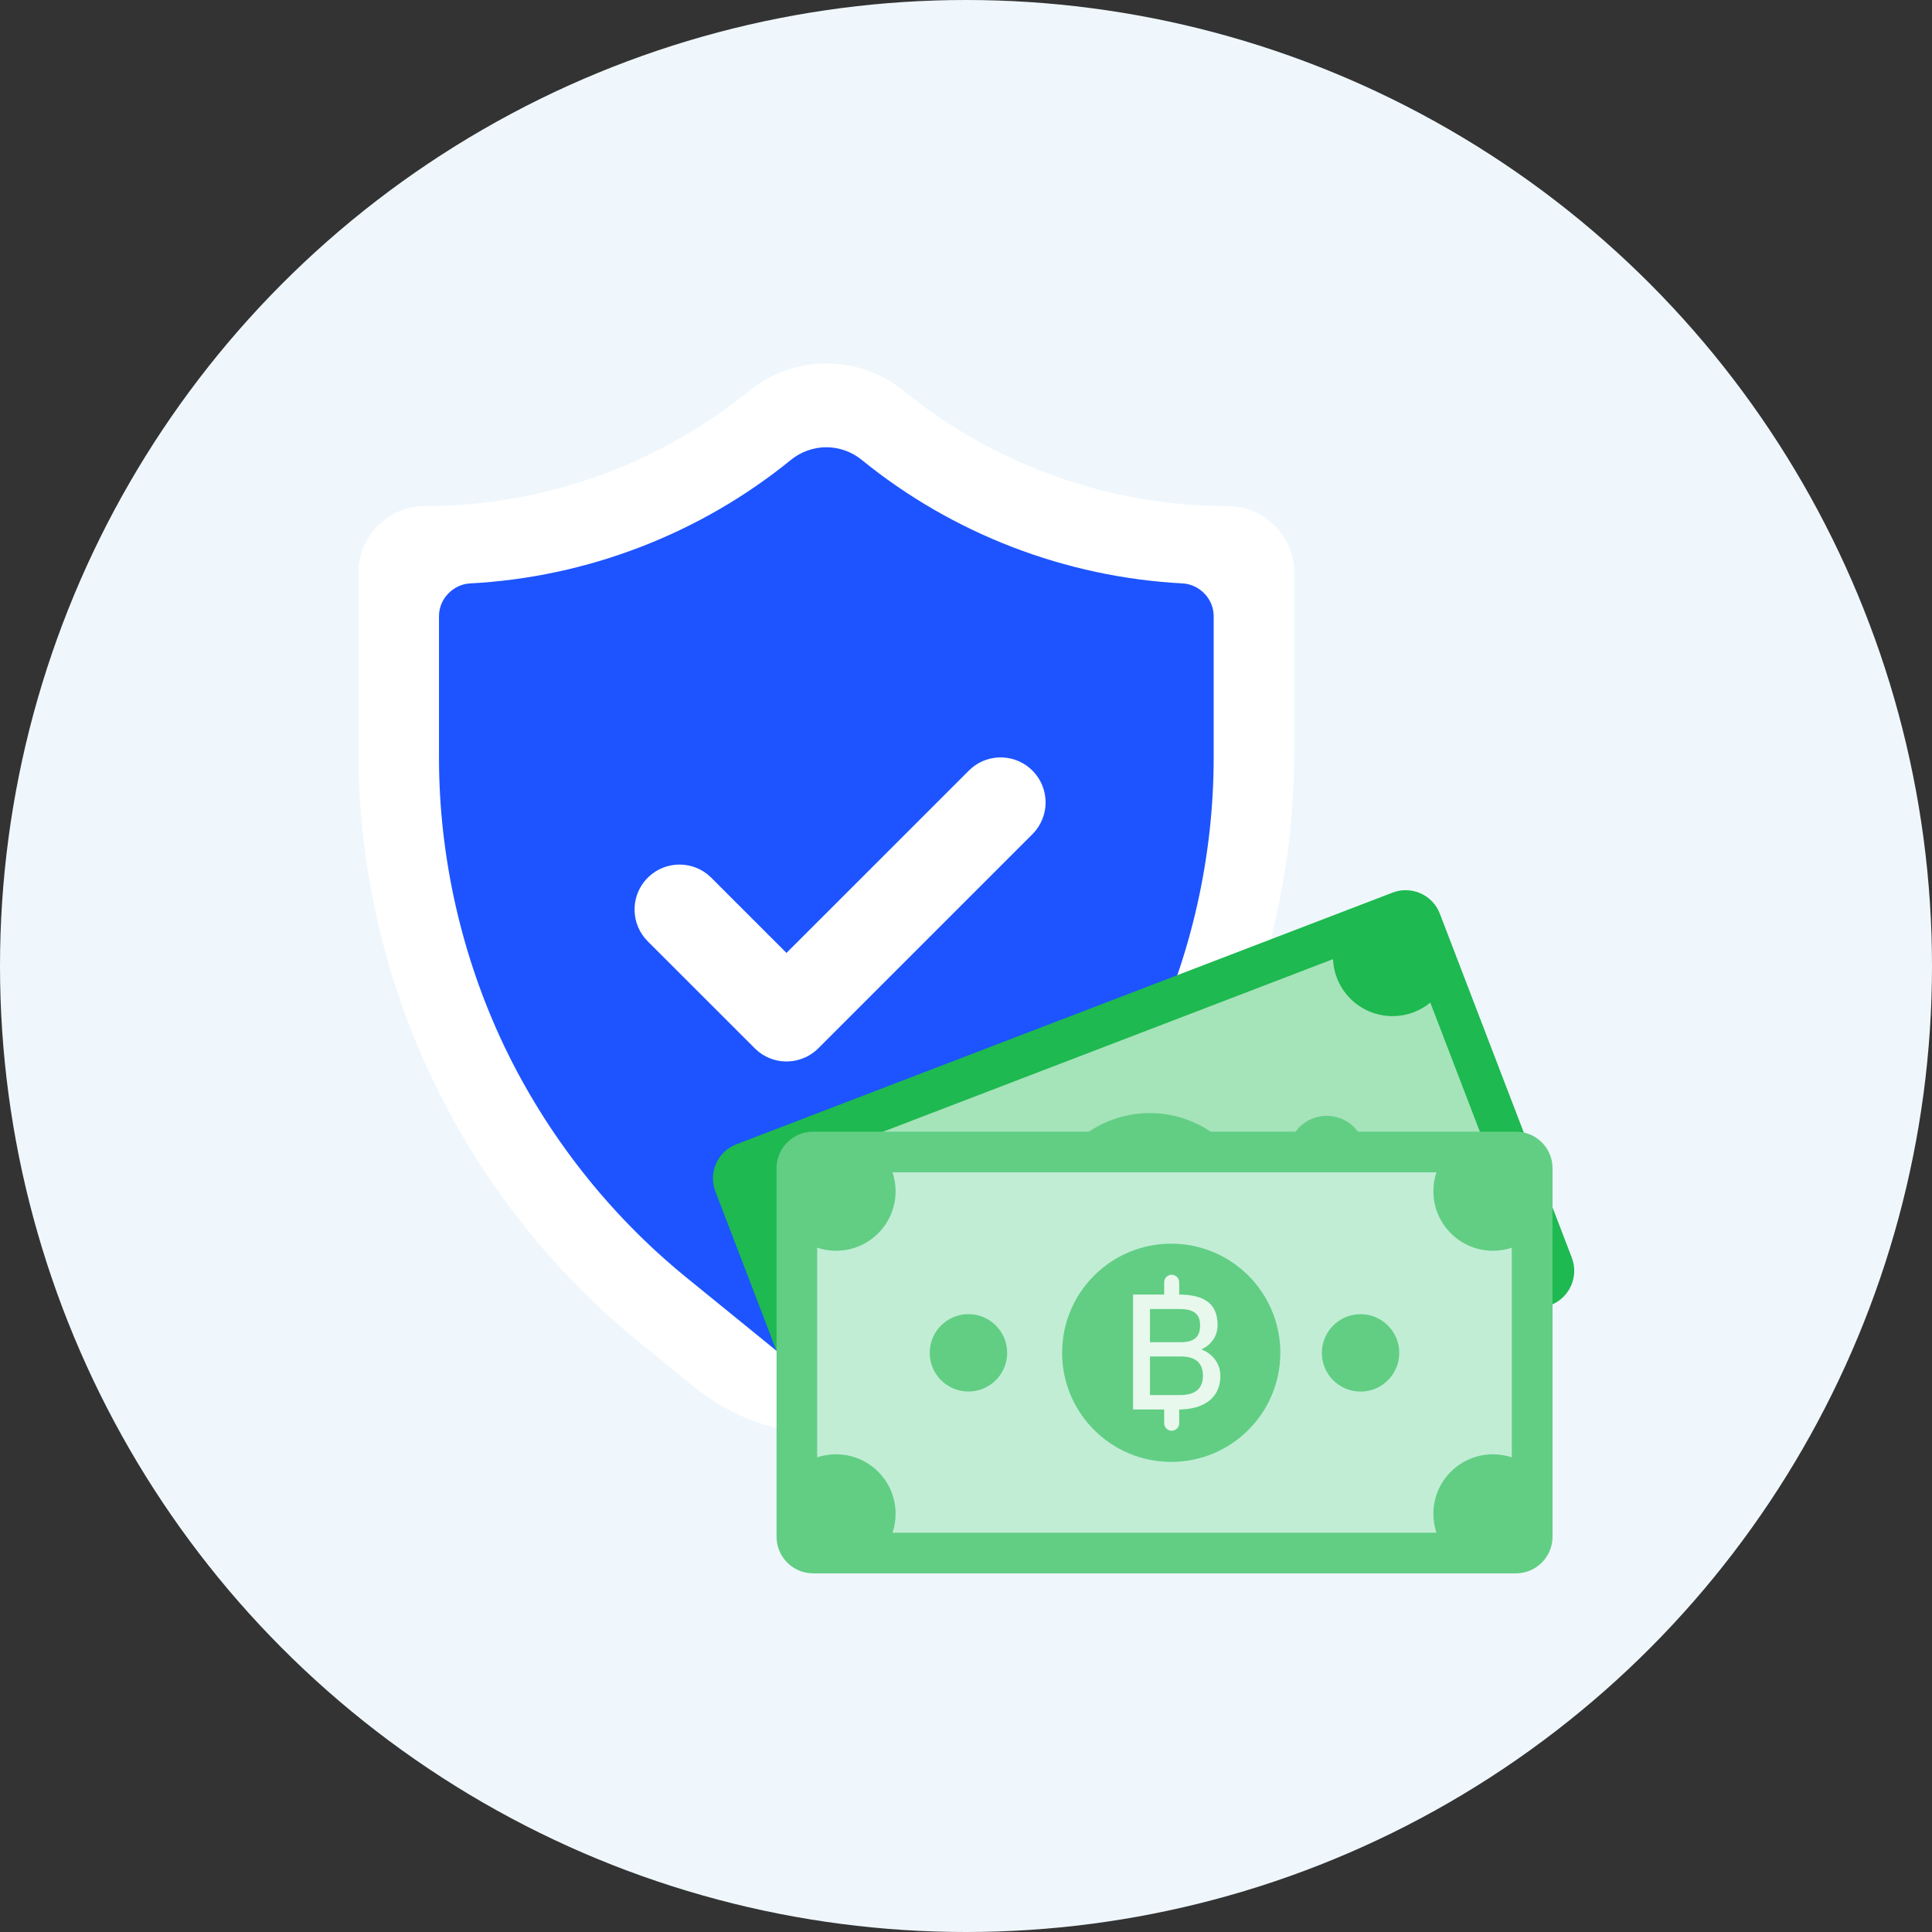 <svg width="36" height="36" viewBox="0 0 36 36" fill="none" xmlns="http://www.w3.org/2000/svg">
<rect x="0" y="0" width="36" height="36" fill="#333333" stroke="none"/>
<circle cx="18" cy="18" r="18" fill="#EFF7FC"/>
<g clip-path="url(#clip0_21267_784)">
<path d="M22.875 9.43C20.677 9.43 18.547 8.673 16.843 7.287C16.001 6.602 14.795 6.602 13.953 7.287C12.249 8.673 10.118 9.43 7.921 9.43C7.235 9.43 6.679 9.987 6.679 10.673V14.002C6.679 18.274 8.602 22.318 11.916 25.014L12.938 25.846C14.371 27.011 16.425 27.011 17.858 25.846L18.88 25.014C22.194 22.318 24.117 18.273 24.117 14.002C24.117 12.724 24.117 11.523 24.117 10.672C24.117 9.986 23.561 9.43 22.875 9.43Z" fill="white"/>
<path d="M15.398 25.624C15.158 25.624 14.924 25.54 14.738 25.389L12.782 23.798C11.354 22.636 10.181 21.142 9.389 19.479C8.599 17.816 8.18 15.963 8.18 14.121V11.479C8.18 11.16 8.442 10.888 8.761 10.871C10.938 10.756 13.042 9.949 14.738 8.569C14.924 8.418 15.158 8.334 15.398 8.334C15.637 8.334 15.872 8.418 16.057 8.569C17.753 9.949 19.858 10.756 22.035 10.871C22.354 10.888 22.615 11.16 22.615 11.479V14.121C22.615 15.963 22.197 17.816 21.406 19.479C20.615 21.142 19.442 22.636 18.013 23.798L16.057 25.389C15.872 25.54 15.637 25.624 15.398 25.624Z" fill="#1D54FF"/>
<path d="M15.397 24.894C15.178 24.894 14.963 24.818 14.793 24.68L13.002 23.223C11.694 22.159 10.62 20.791 9.896 19.268C9.172 17.745 8.789 16.049 8.789 14.363V11.944C8.789 11.651 9.028 11.402 9.32 11.386C11.314 11.281 13.24 10.542 14.793 9.279C14.963 9.14 15.178 9.064 15.397 9.064C15.617 9.064 15.831 9.14 16.001 9.279C17.554 10.542 19.481 11.281 21.474 11.386C21.766 11.402 22.006 11.651 22.006 11.943V14.363C22.006 16.049 21.623 17.745 20.898 19.268C20.174 20.791 19.1 22.158 17.792 23.223L16.001 24.68C15.831 24.818 15.617 24.894 15.397 24.894Z" fill="#1D54FF"/>
<path fill-rule="evenodd" clip-rule="evenodd" d="M18.221 14.53C18.328 14.421 18.473 14.358 18.625 14.353C18.778 14.348 18.927 14.401 19.041 14.502C19.156 14.603 19.227 14.744 19.241 14.896C19.256 15.048 19.211 15.199 19.117 15.32L19.067 15.376L15.079 19.364C14.976 19.467 14.839 19.529 14.693 19.538C14.548 19.548 14.404 19.503 14.289 19.414L14.233 19.364L12.238 17.37C12.131 17.262 12.068 17.118 12.064 16.966C12.059 16.814 12.112 16.666 12.213 16.552C12.313 16.438 12.454 16.366 12.605 16.352C12.756 16.338 12.907 16.381 13.028 16.474L13.084 16.524L14.655 18.095L18.221 14.53Z" fill="white" stroke="white" stroke-width="0.479"/>
<path d="M26.829 17.024L29.289 23.437C29.423 23.787 29.247 24.182 28.897 24.317L16.669 29.006C16.317 29.141 15.924 28.965 15.789 28.615L13.33 22.201C13.195 21.85 13.371 21.456 13.721 21.322L25.95 16.632C26.3 16.498 26.695 16.674 26.829 17.024Z" fill="#1EB950"/>
<path d="M26.652 18.682L28.051 22.328C27.935 22.333 27.817 22.357 27.702 22.401C27.131 22.619 26.844 23.262 27.063 23.833C27.107 23.949 27.168 24.052 27.242 24.142L17.779 27.77C17.774 27.654 17.75 27.536 17.706 27.42C17.488 26.848 16.846 26.563 16.274 26.782C16.158 26.826 16.055 26.887 15.966 26.96L14.567 23.314C14.682 23.309 14.8 23.285 14.916 23.241C15.488 23.023 15.774 22.381 15.555 21.808C15.511 21.693 15.449 21.59 15.376 21.501L24.839 17.872C24.843 17.988 24.867 18.106 24.911 18.221C25.13 18.794 25.773 19.079 26.345 18.86C26.46 18.816 26.563 18.755 26.652 18.682Z" fill="#A5E3B9"/>
<path d="M21.993 24.727C23.071 24.414 23.691 23.286 23.378 22.207C23.064 21.129 21.936 20.509 20.858 20.822C19.779 21.136 19.159 22.264 19.473 23.342C19.786 24.42 20.914 25.041 21.993 24.727Z" fill="#61CE84"/>
<path d="M22.433 22.846C22.359 22.654 22.175 22.516 21.925 22.516C22.077 22.363 22.115 22.165 22.048 21.987C21.918 21.649 21.662 21.525 21.175 21.71L21.094 21.497C21.066 21.424 20.984 21.388 20.912 21.415C20.84 21.443 20.803 21.524 20.831 21.597L20.912 21.81L20.372 22.017L21.138 24.017L21.679 23.809L21.771 24.048C21.798 24.121 21.88 24.157 21.952 24.13C22.024 24.102 22.061 24.021 22.034 23.948L21.942 23.709C22.36 23.543 22.584 23.241 22.433 22.846ZM20.763 22.155L21.281 21.956C21.521 21.864 21.668 21.903 21.745 22.105C21.823 22.308 21.751 22.438 21.519 22.526L20.984 22.732L20.763 22.154L20.763 22.155ZM21.864 23.451L21.337 23.652L21.081 22.981L21.621 22.774C21.868 22.68 22.043 22.737 22.13 22.963C22.217 23.189 22.124 23.351 21.864 23.452L21.864 23.451Z" fill="#E8EBE7"/>
<path d="M18.099 24.822C18.481 24.711 18.701 24.311 18.59 23.928C18.479 23.546 18.079 23.326 17.696 23.437C17.314 23.548 17.094 23.948 17.205 24.331C17.316 24.713 17.716 24.933 18.099 24.822Z" fill="#61CE84"/>
<path d="M24.923 22.206C25.305 22.095 25.525 21.694 25.414 21.312C25.303 20.93 24.903 20.71 24.52 20.821C24.138 20.932 23.918 21.332 24.029 21.714C24.14 22.097 24.54 22.317 24.923 22.206Z" fill="#61CE84"/>
<path d="M28.929 21.767V28.636C28.929 29.011 28.623 29.317 28.248 29.317H15.151C14.774 29.317 14.47 29.011 14.47 28.636V21.767C14.47 21.391 14.776 21.087 15.151 21.087H28.248C28.623 21.087 28.929 21.392 28.929 21.767Z" fill="#61CE84"/>
<path d="M28.17 23.249V27.155C28.061 27.119 27.942 27.099 27.819 27.099C27.207 27.099 26.709 27.595 26.709 28.207C26.709 28.331 26.729 28.45 26.766 28.56H16.631C16.668 28.45 16.688 28.331 16.688 28.207C16.688 27.595 16.192 27.099 15.579 27.099C15.456 27.099 15.337 27.119 15.227 27.155V23.249C15.337 23.286 15.456 23.306 15.579 23.306C16.192 23.306 16.688 22.81 16.688 22.196C16.688 22.073 16.668 21.955 16.631 21.845H26.766C26.729 21.955 26.709 22.073 26.709 22.196C26.709 22.81 27.207 23.306 27.819 23.306C27.942 23.306 28.061 23.286 28.17 23.249Z" fill="#C1EDD5"/>
<path d="M21.824 27.24C22.947 27.24 23.857 26.33 23.857 25.207C23.857 24.084 22.947 23.174 21.824 23.174C20.701 23.174 19.791 24.084 19.791 25.207C19.791 26.33 20.701 27.24 21.824 27.24Z" fill="#61CE84"/>
<path d="M22.74 25.634C22.74 25.429 22.617 25.233 22.385 25.144C22.581 25.055 22.688 24.884 22.688 24.694C22.688 24.332 22.494 24.125 21.973 24.122V23.893C21.973 23.817 21.91 23.753 21.833 23.753C21.756 23.753 21.693 23.817 21.693 23.893V24.122H21.113V26.264H21.693V26.52C21.693 26.597 21.756 26.66 21.833 26.66C21.91 26.66 21.973 26.597 21.973 26.52V26.264C22.424 26.259 22.74 26.057 22.74 25.634ZM21.428 24.392H21.982C22.24 24.392 22.362 24.481 22.362 24.698C22.362 24.915 22.248 25.01 22.001 25.01H21.428V24.392ZM21.992 25.995H21.428V25.276H22.007C22.271 25.276 22.415 25.392 22.415 25.634C22.415 25.875 22.271 25.995 21.992 25.995Z" fill="#E8F8ED"/>
<path d="M18.045 25.929C18.444 25.929 18.767 25.606 18.767 25.208C18.767 24.81 18.444 24.487 18.045 24.487C17.647 24.487 17.324 24.81 17.324 25.208C17.324 25.606 17.647 25.929 18.045 25.929Z" fill="#61CE84"/>
<path d="M25.352 25.93C25.75 25.93 26.073 25.608 26.073 25.209C26.073 24.811 25.75 24.488 25.352 24.488C24.954 24.488 24.631 24.811 24.631 25.209C24.631 25.608 24.954 25.93 25.352 25.93Z" fill="#61CE84"/>
</g>
<defs>
<clipPath id="clip0_21267_784">
<rect width="24" height="24" fill="white" transform="translate(6 6)"/>
</clipPath>
</defs>
</svg>
